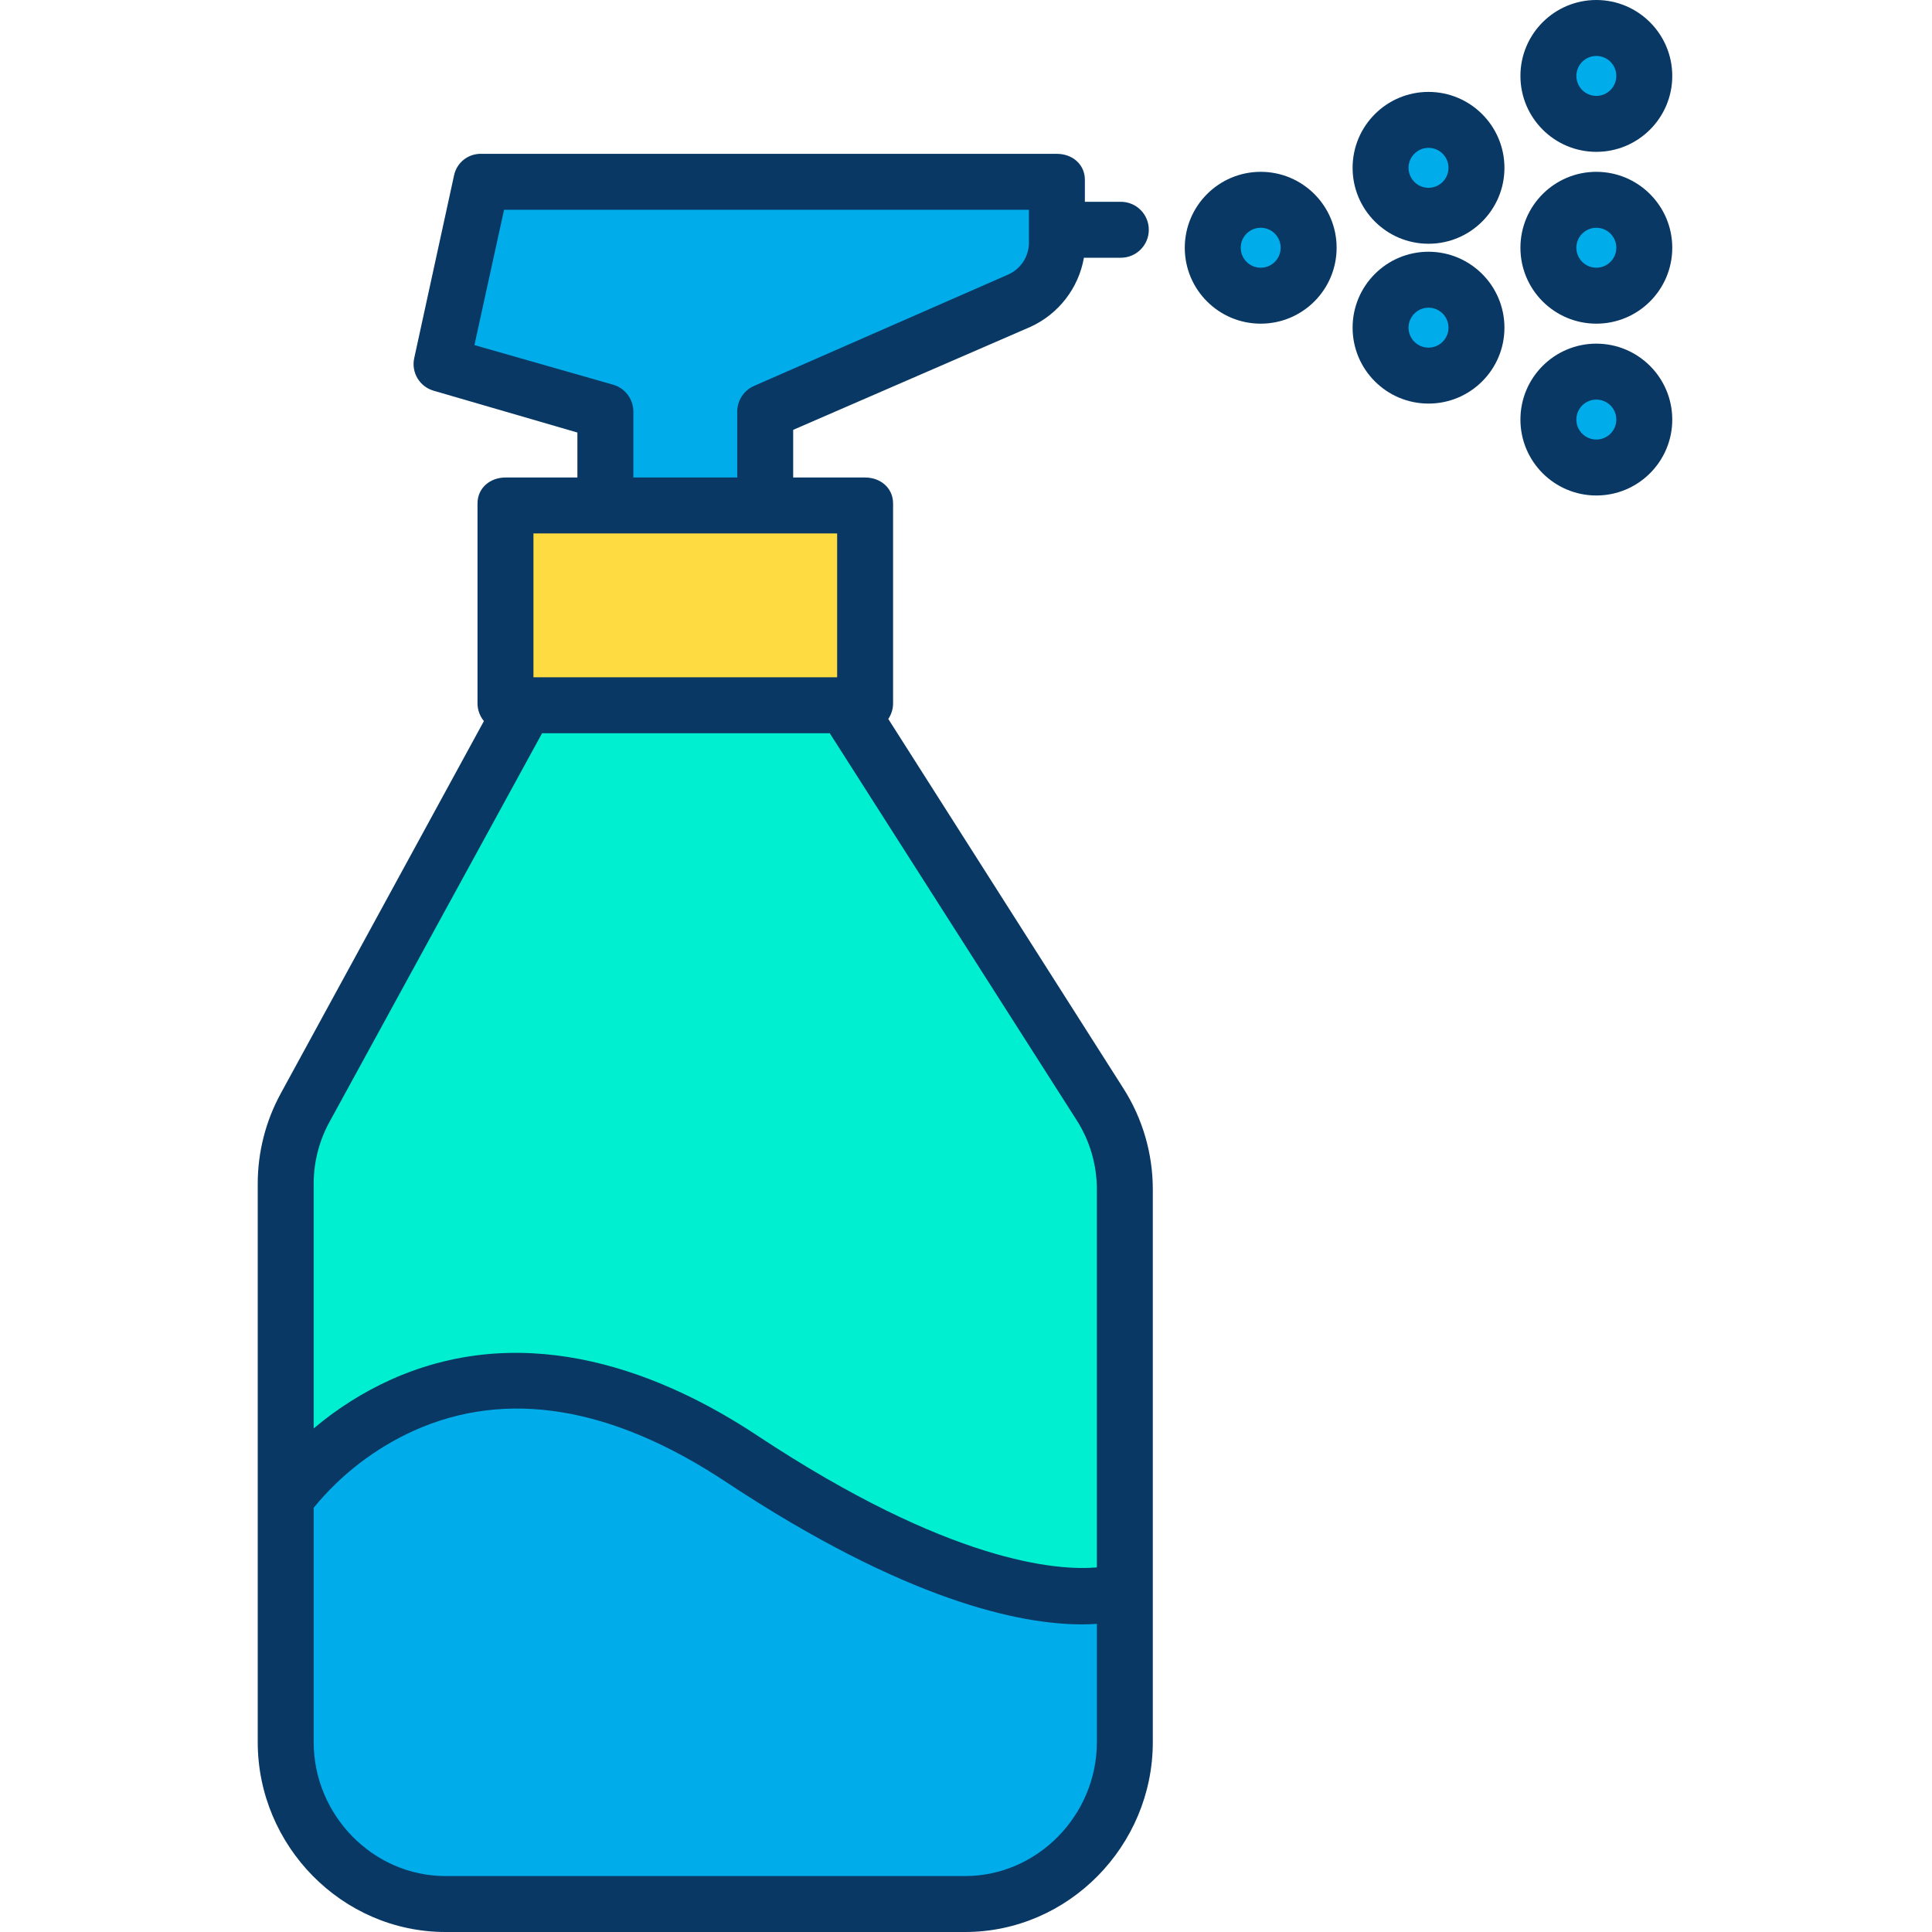 <svg height="483pt" viewBox="-64 0 483 483.5" width="483pt" xmlns="http://www.w3.org/2000/svg"><g fill="#00acea"><path d="m347.25 19c0 6.629-5.371 12-12 12s-12-5.371-12-12 5.371-12 12-12 12 5.371 12 12zm0 0"/><path d="m347.25 62c0 6.629-5.371 12-12 12s-12-5.371-12-12 5.371-12 12-12 12 5.371 12 12zm0 0"/><path d="m347.25 105c0 6.629-5.371 12-12 12s-12-5.371-12-12 5.371-12 12-12 12 5.371 12 12zm0 0"/><path d="m305.25 42c0 6.629-5.371 12-12 12s-12-5.371-12-12 5.371-12 12-12 12 5.371 12 12zm0 0"/><path d="m305.25 82c0 6.629-5.371 12-12 12s-12-5.371-12-12 5.371-12 12-12 12 5.371 12 12zm0 0"/><path d="m263.25 62c0 6.629-5.371 12-12 12s-12-5.371-12-12 5.371-12 12-12 12 5.371 12 12zm0 0"/><path d="m217.25 398v38c0 22.09-17.91 40-40 40h-130c-22.09 0-40-17.91-40-40v-61s39.988-58.98 114-10c68 45 96 33 96 33zm0 0"/></g><path d="m217.25 297.648v100.352s-28 12-96-33c-74.012-48.98-114 10-114 10v-78.801c0-6.691 1.68-13.273 4.879-19.148l55.121-101.051h80l63.75 100.172c4.082 6.418 6.25 13.871 6.25 21.477zm0 0" fill="#00efd1"/><path d="m200.25 57v3.719c.004 6.246-3.691 11.902-9.41 14.41l-63.59 27.871v23h-40v-23l-41-12 10-46h144zm0 0" fill="#00acea"/><path d="m152.25 126v50h-90v-50zm0 0" fill="#fedb41"/><path d="m.25 296.199v139.801c0 25.914 21.086 47.5 47 47.5h130c25.914 0 47-21.586 47-47.5v-138.352c.004-8.938-2.547-17.695-7.344-25.238l-58.855-92.484c.785-1.16 1.203-2.527 1.199-3.926v-50c0-3.867-3.133-6.5-7-6.5h-18v-11.926l59.398-25.785c7.027-3.215 12.023-9.68 13.363-17.289h9.238c3.867 0 7-3.133 7-7s-3.133-7-7-7h-9v-5.5c0-3.867-3.133-6.5-7-6.5h-144c-3.246-.109-6.113 2.098-6.84 5.262l-10 45.875c-.781 3.578 1.355 7.141 4.875 8.145l35.965 10.465v11.254h-18c-3.867 0-7 2.633-7 6.5v50c0 1.625.562 3.199 1.602 4.453l-50.867 93.246c-3.758 6.906-5.73 14.641-5.734 22.5zm177 173.301h-130c-18.199 0-33-15.301-33-33.5v-58.668c6.766-8.289 15.359-14.898 25.109-19.312 23.211-10.398 49.465-6.086 78.027 12.82 45.246 29.941 73.836 35.676 89.102 35.672 1.363 0 2.613-.047 3.766-.125v29.613c-.004 18.199-14.805 33.5-33.004 33.5zm-88.035-373.219-34.738-9.918 7.414-33.863h131.359v8.219c0 3.469-2.047 6.605-5.219 8l-63.59 27.871c-2.547 1.117-4.191 3.633-4.191 6.41v16.5h-26v-16.5c0-3.109-2.051-5.844-5.035-6.719zm-19.965 37.219h76v36h-76zm-50.977 147.152 53.133-97.152h72l61.684 96.676c3.371 5.203 5.16 11.273 5.16 17.473v94.613c-9.852.844-36.707-1.047-85.137-33.102-22.566-14.934-56.758-29.473-91.477-13.918-7 3.16-13.527 7.281-19.387 12.242v-61.285c.004-5.438 1.391-10.789 4.023-15.547zm0 0" fill="#083863"/><path d="m232.25 62c0 10.492 8.508 19 19 19s19-8.508 19-19-8.508-19-19-19c-10.488.012-18.988 8.512-19 19zm24 0c0 2.762-2.238 5-5 5s-5-2.238-5-5 2.238-5 5-5c2.762.004 4.996 2.238 5 5zm0 0" fill="#083863"/><path d="m335.25 0c-10.492 0-19 8.508-19 19s8.508 19 19 19 19-8.508 19-19c-.012-10.488-8.512-18.988-19-19zm0 24c-2.762 0-5-2.238-5-5s2.238-5 5-5 5 2.238 5 5c-.004 2.762-2.238 4.996-5 5zm0 0" fill="#083863"/><path d="m335.25 86c-10.492 0-19 8.508-19 19s8.508 19 19 19 19-8.508 19-19c-.012-10.488-8.512-18.988-19-19zm0 24c-2.762 0-5-2.238-5-5s2.238-5 5-5 5 2.238 5 5c-.004 2.762-2.238 4.996-5 5zm0 0" fill="#083863"/><path d="m335.25 43c-10.492 0-19 8.508-19 19s8.508 19 19 19 19-8.508 19-19c-.012-10.488-8.512-18.988-19-19zm0 24c-2.762 0-5-2.238-5-5s2.238-5 5-5 5 2.238 5 5c-.004 2.762-2.238 4.996-5 5zm0 0" fill="#083863"/><path d="m293.25 23c-10.492 0-19 8.508-19 19s8.508 19 19 19 19-8.508 19-19c-.012-10.488-8.512-18.988-19-19zm0 24c-2.762 0-5-2.238-5-5s2.238-5 5-5 5 2.238 5 5c-.004 2.762-2.238 4.996-5 5zm0 0" fill="#083863"/><path d="m293.25 63c-10.492 0-19 8.508-19 19s8.508 19 19 19 19-8.508 19-19c-.012-10.488-8.512-18.988-19-19zm0 24c-2.762 0-5-2.238-5-5s2.238-5 5-5 5 2.238 5 5c-.004 2.762-2.238 4.996-5 5zm0 0" fill="#083863"/></svg>